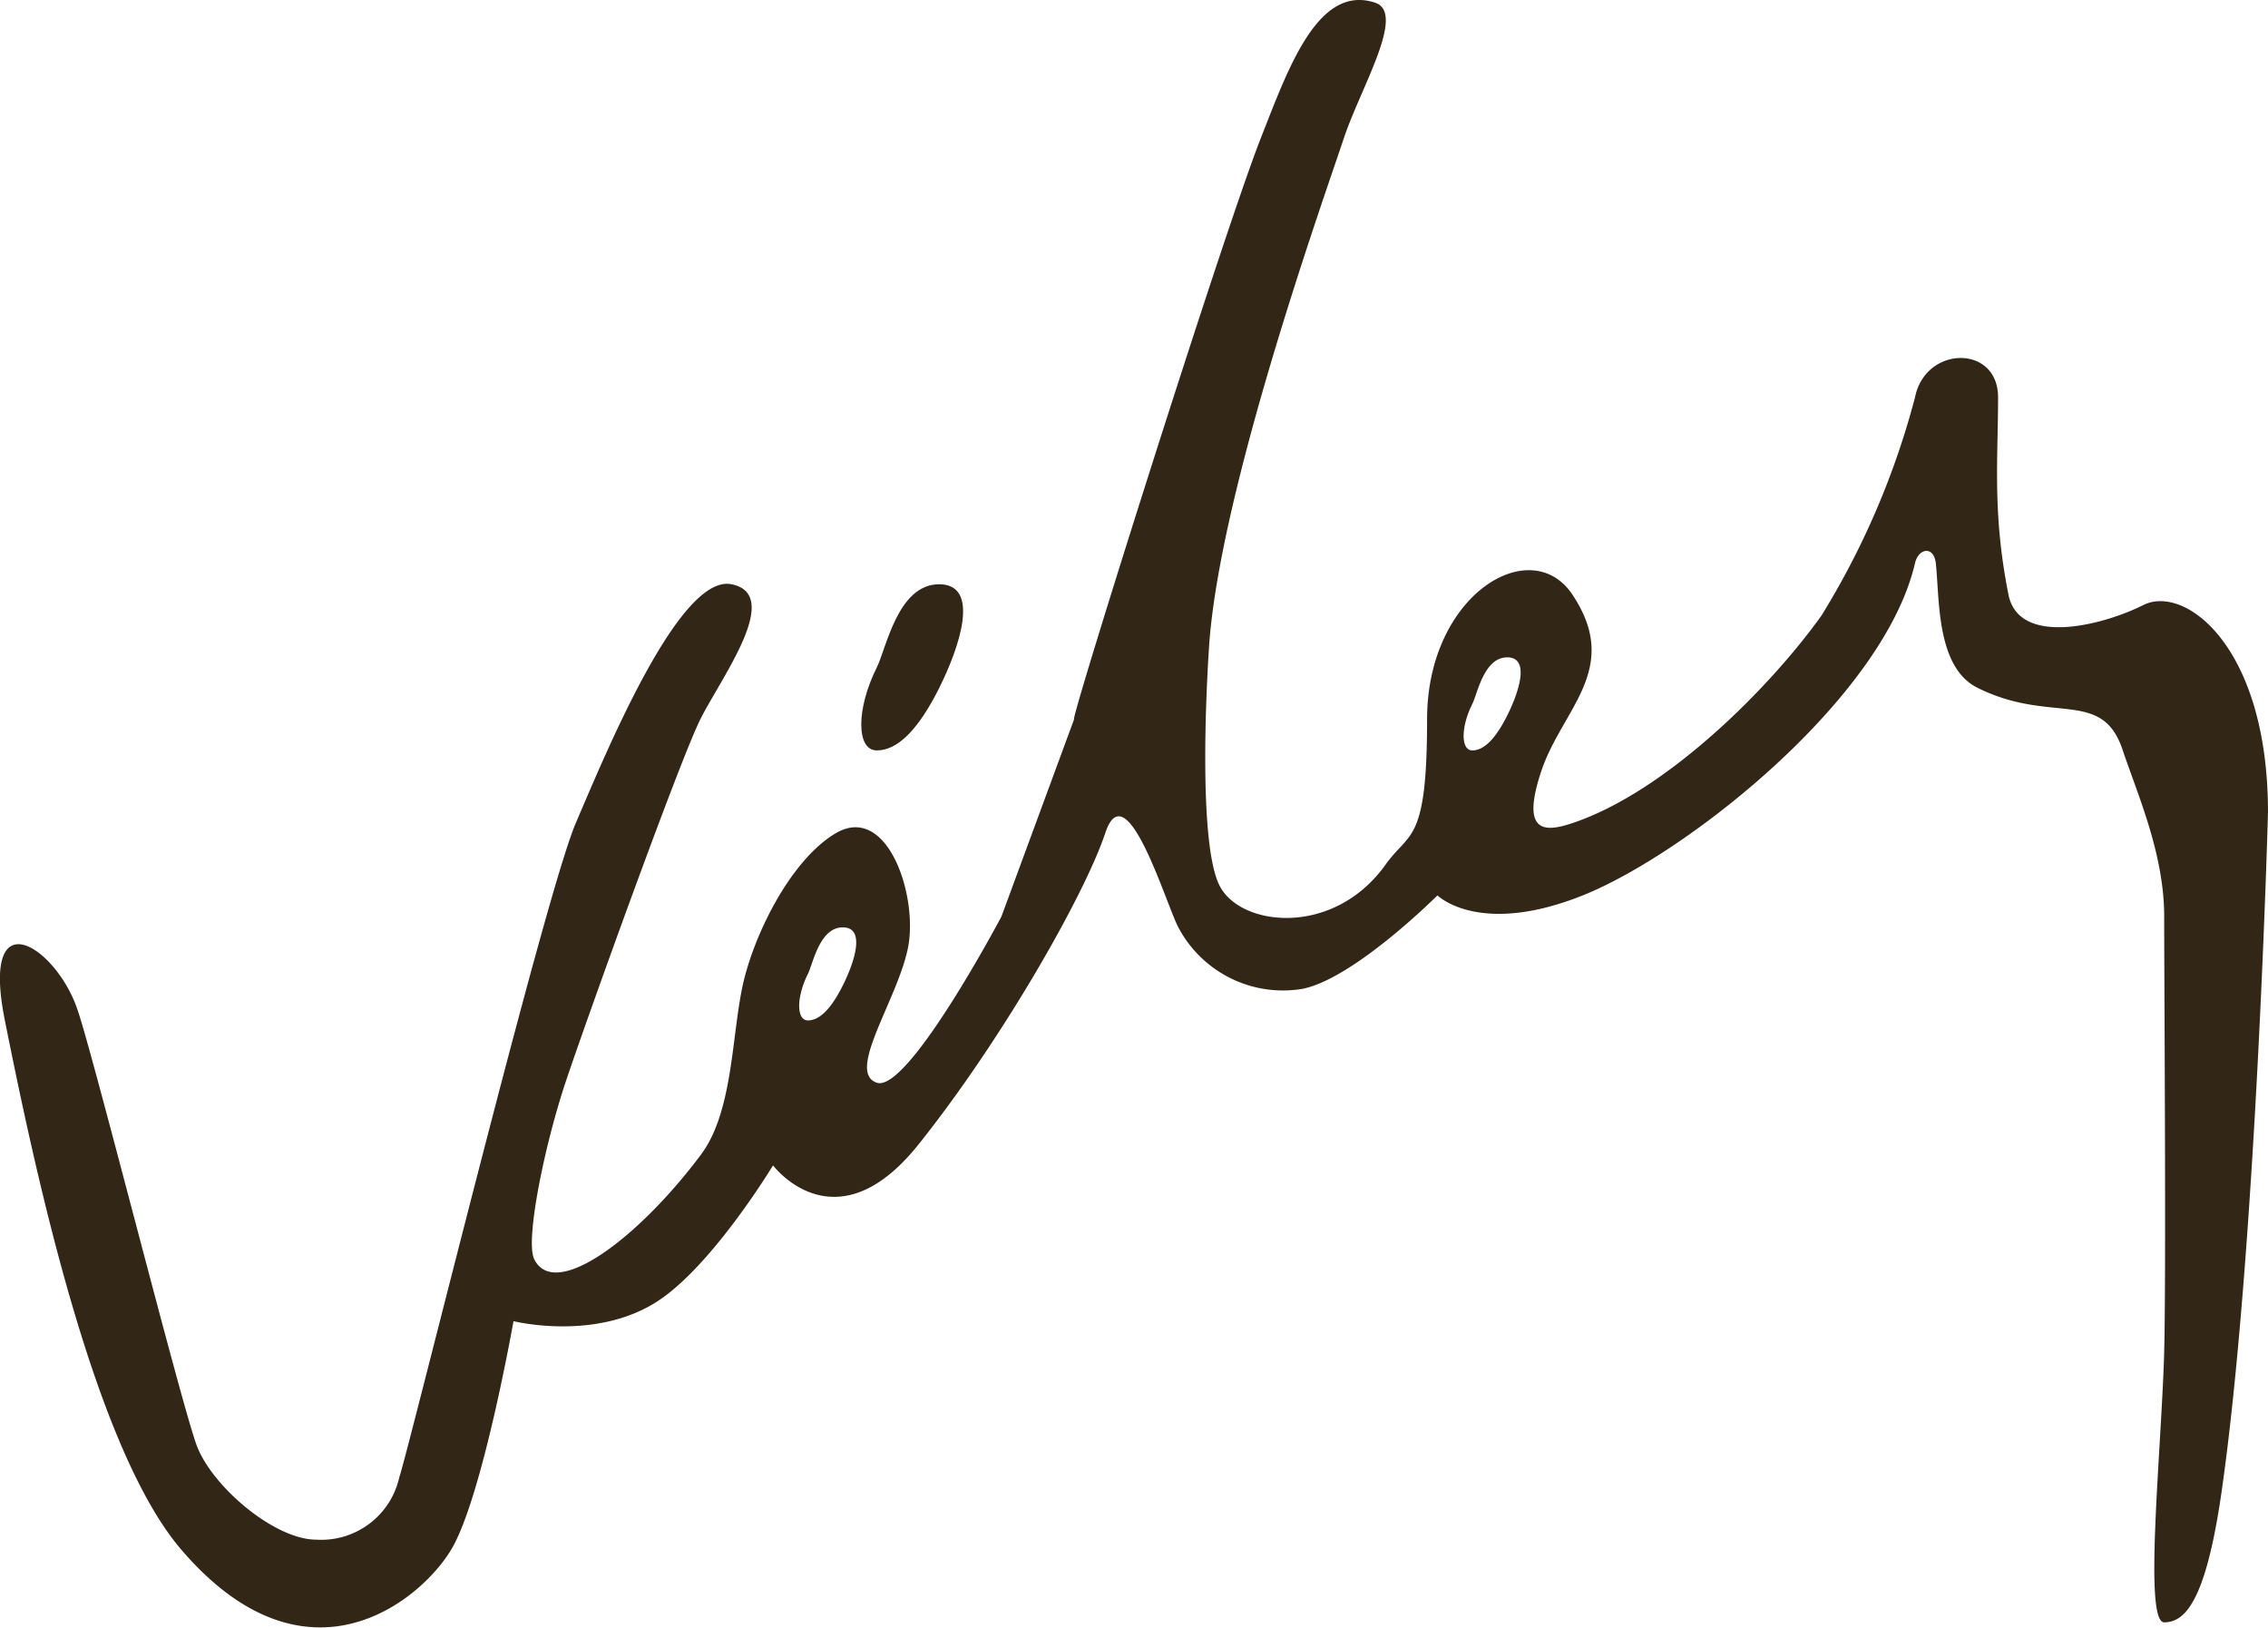 <svg xmlns="http://www.w3.org/2000/svg" viewBox="0 0 109.23 78.38"><defs><style>.cls-1{fill:#322616;}</style></defs><title>velez-logo</title><g id="Capa_2" data-name="Capa 2"><g id="Capa_1-2" data-name="Capa 1"><path class="cls-1" d="M42.23,36.13q1.5,0,3-3c1-2,2-5,0-5s-2.55,3.11-3,4C41.23,34.13,41.23,36.13,42.23,36.13Z"/><path class="cls-1" d="M103.23,29.13c-2,1-6,2-6.5-.5-.78-3.92-.5-6.5-.5-9.5,0-2.55-3.5-2.5-4,0a38.71,38.71,0,0,1-4.5,10.5c-2.5,3.5-7.5,8.5-12,10-1.34.45-2.5.5-1.5-2.5s3.89-4.92,1.5-8.5c-2-3-7,0-7,6s-.84,5.37-2,7c-2.5,3.5-7,3-8,1s-.65-9.27-.5-11.5c.5-7.5,5.5-21.5,6.5-24.5.81-2.42,3-6,1.5-6.5-2.77-.92-4.2,3.21-5.5,6.5-1.8,4.57-9.25,28.21-9,28l-3.5,9.5s-4.5,8.5-6,8,1-4,1.5-6.5-1-7-3.5-5.5c-2.19,1.31-4,5-4.5,7.5s-.47,6-2,8c-3,4-7,7-8,5-.45-.89.5-5.5,1.5-8.5s5.5-15.5,6.5-17.5,4-6,1.5-6.5-6,8-7.5,11.5-8,30-8.5,31.5a3.85,3.85,0,0,1-4,3c-2,0-5-2.54-5.75-4.52s-5-18.86-5.75-21c-1-3-4.69-5.46-3.5.5,1.5,7.5,4.33,20.64,8.5,25.5,6,7,11.5,2.5,13,0s3-11,3-11,4,1,7-1c2.63-1.75,5.5-6.5,5.5-6.5s3,4,7-1,8-12,9-15,2.87,3.24,3.5,4.5a5.7,5.7,0,0,0,6,3c2.5-.5,6.5-4.5,6.5-4.5s2,2,7,0,14.5-9.5,16-16c.17-.72.9-.84,1,0,.19,1.66,0,5,2,6,3.58,1.79,6,0,7,3,.71,2.12,2,5,2,8s.1,17.19,0,21c-.13,4.69-1,13,0,13s2-1,2.76-6.25c1.67-11.6,2.24-32.75,2.24-32.75C109.23,31.13,105.23,28.13,103.23,29.13ZM40.59,47.45q-.84,1.68-1.68,1.68c-.56,0-.56-1.12,0-2.24.25-.5.56-2.24,1.68-2.24S41.15,46.33,40.59,47.45Zm32-13q-.84,1.68-1.68,1.68c-.56,0-.56-1.12,0-2.24.25-.5.56-2.24,1.68-2.24S73.15,33.33,72.59,34.45Z"/></g></g></svg>